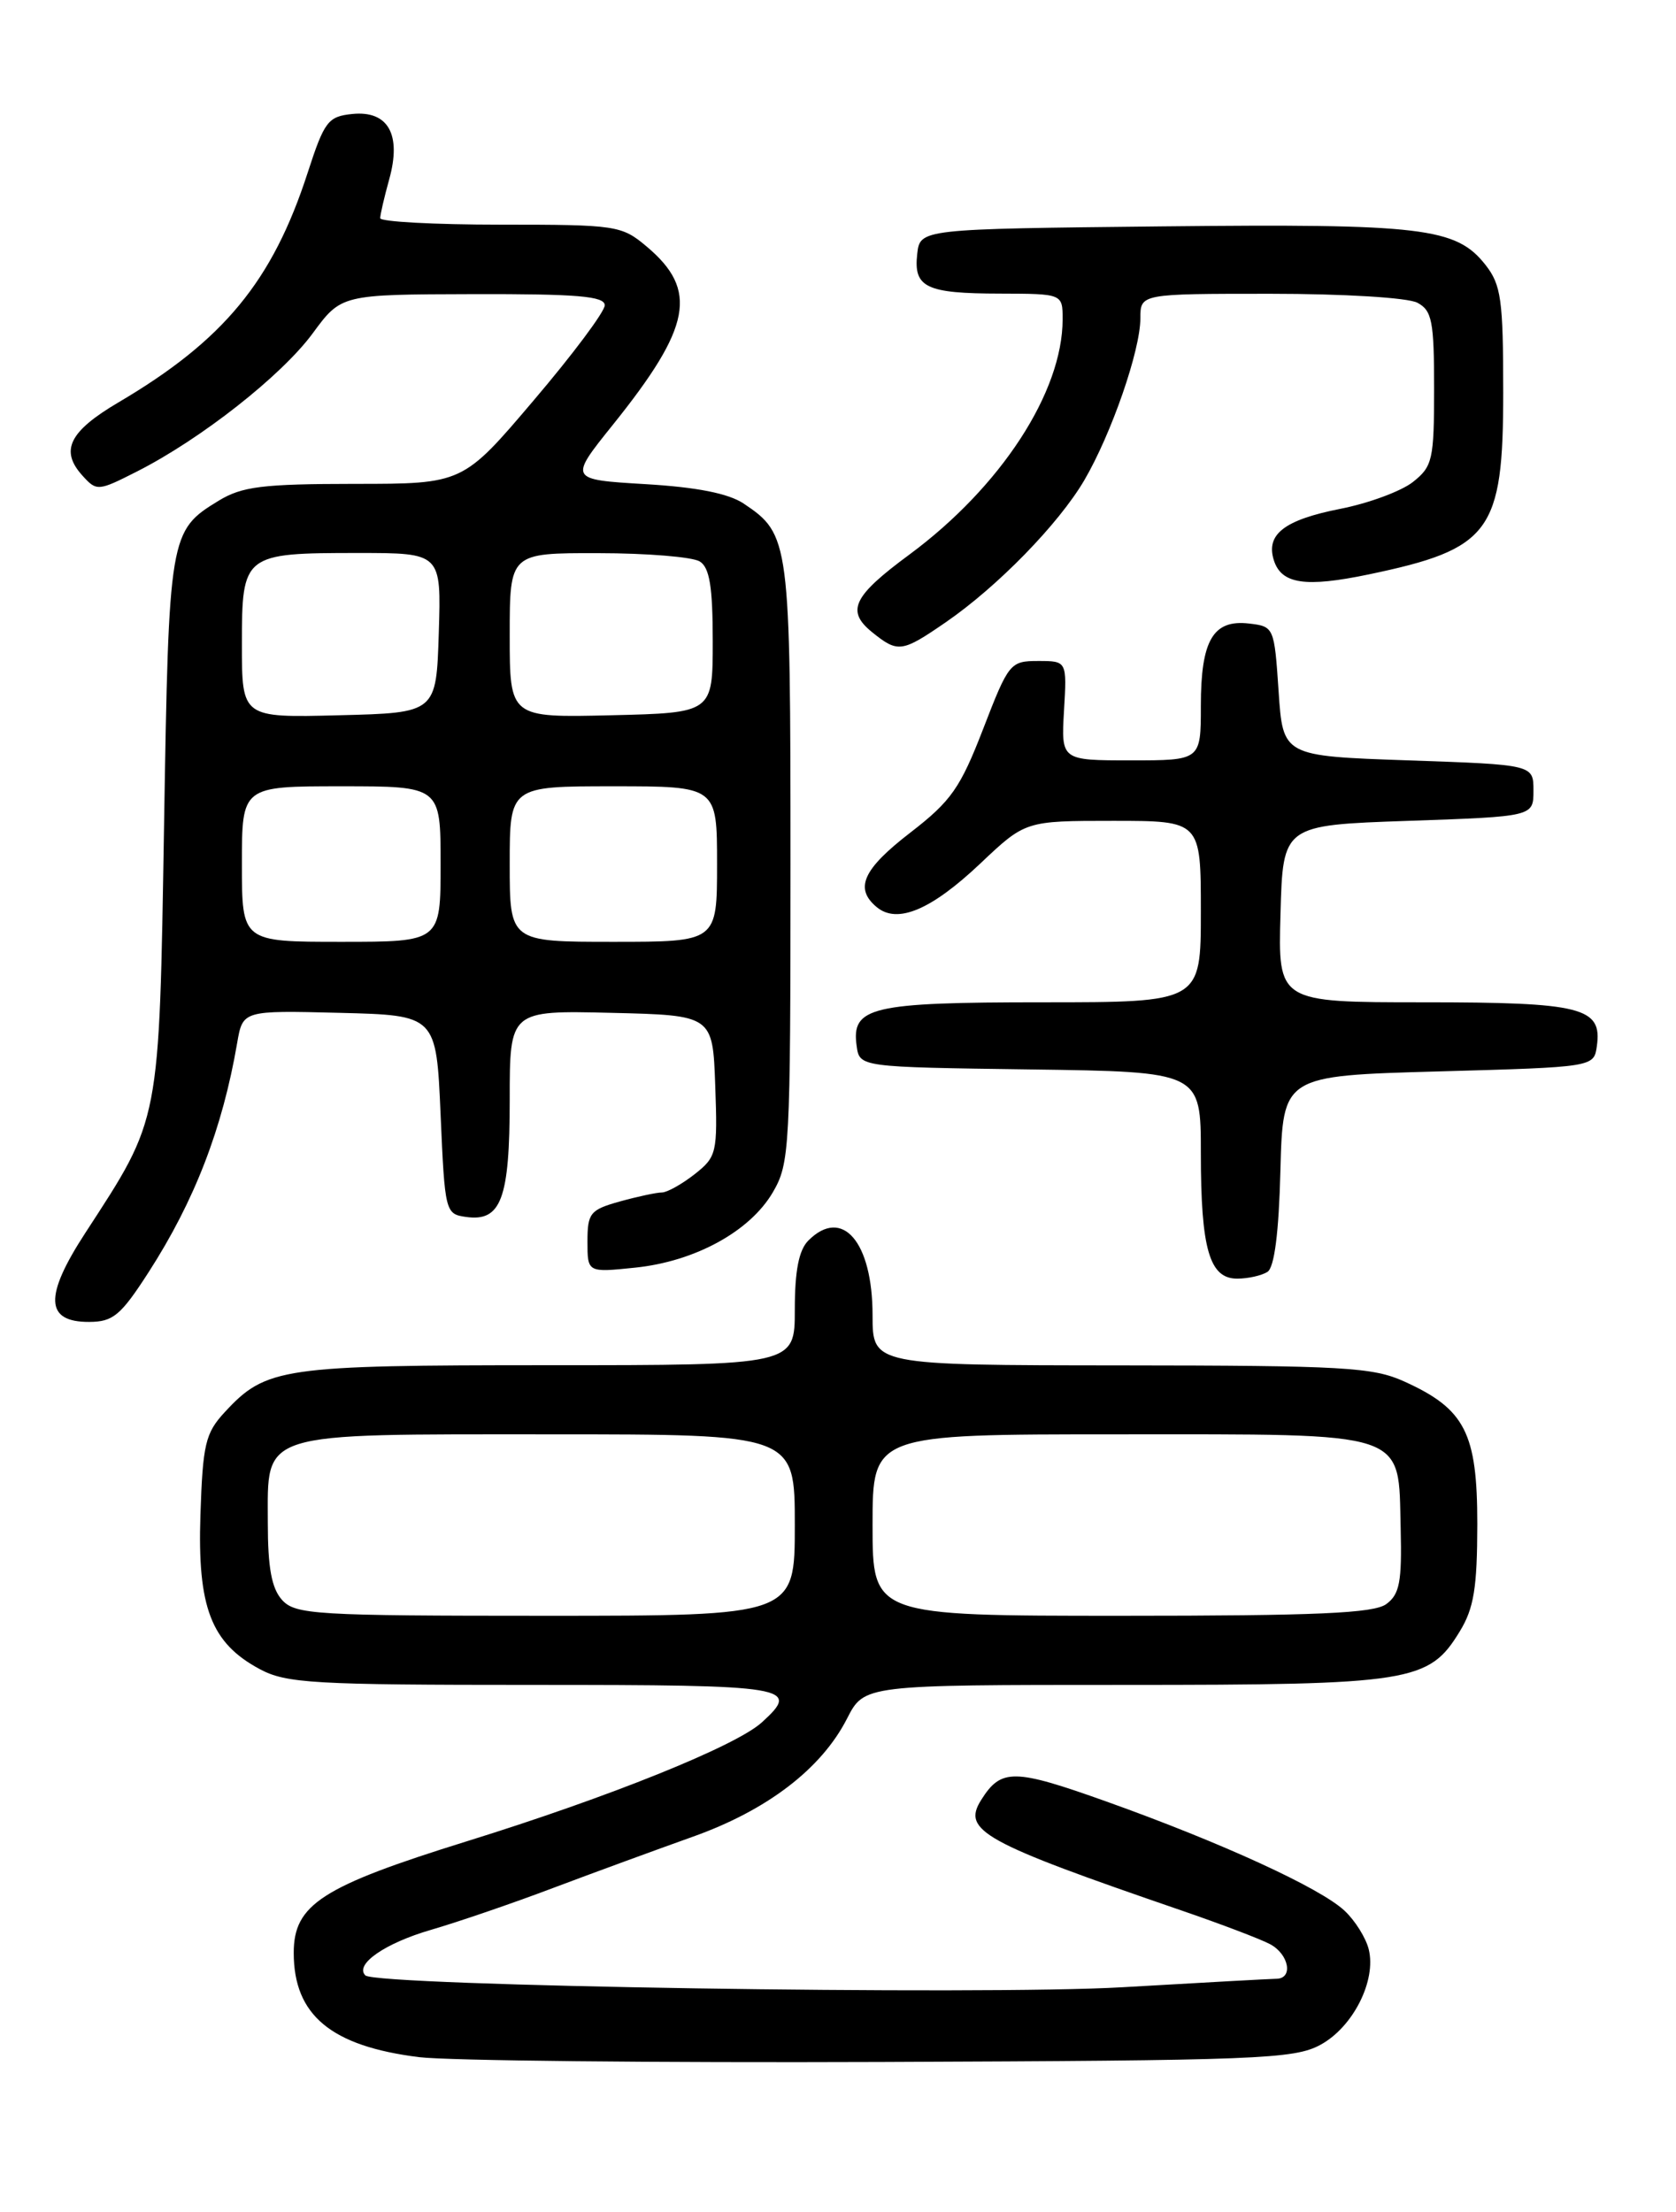 <?xml version="1.0" encoding="UTF-8" standalone="no"?>
<!DOCTYPE svg PUBLIC "-//W3C//DTD SVG 1.1//EN" "http://www.w3.org/Graphics/SVG/1.1/DTD/svg11.dtd" >
<svg xmlns="http://www.w3.org/2000/svg" xmlns:xlink="http://www.w3.org/1999/xlink" version="1.1" viewBox="0 0 194 256">
 <g >
 <path fill="currentColor"
d=" M 152.83 236.66 C 156.61 234.62 159.34 229.22 158.43 225.59 C 158.10 224.27 156.85 222.27 155.64 221.14 C 152.85 218.51 141.38 213.25 128.05 208.49 C 117.34 204.67 115.88 204.65 113.57 208.32 C 111.33 211.87 113.76 213.21 136.77 221.11 C 141.31 222.67 145.92 224.42 147.02 225.01 C 149.21 226.18 149.72 228.99 147.75 229.01 C 147.06 229.02 139.04 229.46 129.93 229.99 C 113.65 230.94 43.51 229.84 42.29 228.62 C 41.02 227.35 44.57 224.89 49.88 223.35 C 52.97 222.45 59.33 220.28 64.00 218.51 C 68.67 216.75 75.94 214.09 80.14 212.59 C 88.80 209.52 95.09 204.70 98.05 198.89 C 100.04 195.00 100.04 195.00 130.05 195.00 C 163.39 195.00 165.39 194.68 168.97 188.81 C 170.61 186.13 170.99 183.76 171.00 176.38 C 171.00 165.84 169.59 163.08 162.58 159.90 C 158.92 158.23 155.57 158.04 129.75 158.02 C 101.00 158.00 101.00 158.00 101.00 152.22 C 101.00 143.72 97.50 139.64 93.57 143.57 C 92.47 144.67 92.00 147.06 92.00 151.57 C 92.00 158.00 92.00 158.00 63.47 158.00 C 32.60 158.00 30.79 158.26 26.00 163.45 C 23.77 165.86 23.47 167.16 23.20 175.33 C 22.84 186.02 24.44 190.16 30.06 193.17 C 33.13 194.82 36.27 195.00 61.73 195.00 C 91.51 195.00 92.75 195.20 88.17 199.35 C 85.14 202.09 70.52 207.98 54.03 213.10 C 37.25 218.32 34.00 220.41 34.00 226.01 C 34.00 233.22 38.32 236.81 48.50 238.08 C 51.80 238.49 75.88 238.74 102.00 238.64 C 145.57 238.47 149.78 238.31 152.83 236.66 Z  M 17.20 147.24 C 22.52 138.98 25.75 130.62 27.45 120.72 C 28.10 116.94 28.10 116.94 39.30 117.22 C 50.50 117.50 50.50 117.50 51.00 129.00 C 51.49 140.27 51.55 140.51 53.94 140.84 C 58.01 141.42 59.00 138.75 59.00 127.28 C 59.00 116.94 59.00 116.94 70.75 117.22 C 82.50 117.50 82.50 117.50 82.79 125.65 C 83.07 133.44 82.96 133.88 80.40 135.90 C 78.93 137.05 77.23 138.00 76.62 138.01 C 76.00 138.01 73.81 138.48 71.75 139.05 C 68.31 140.01 68.00 140.39 68.00 143.69 C 68.00 147.28 68.00 147.28 73.51 146.71 C 80.44 146.00 86.80 142.52 89.45 138.00 C 91.41 134.65 91.50 132.98 91.50 99.90 C 91.50 62.53 91.41 61.85 86.08 58.28 C 84.33 57.11 80.66 56.38 74.67 56.03 C 65.85 55.50 65.85 55.50 70.95 49.15 C 80.04 37.83 80.85 33.58 74.85 28.53 C 71.95 26.09 71.36 26.00 57.92 26.00 C 50.27 26.00 44.00 25.66 44.01 25.25 C 44.01 24.84 44.48 22.82 45.05 20.76 C 46.50 15.56 44.93 12.78 40.79 13.19 C 37.97 13.48 37.55 14.02 35.61 20.00 C 31.54 32.55 25.89 39.40 13.71 46.57 C 8.01 49.93 6.92 52.14 9.53 55.03 C 11.19 56.87 11.34 56.86 15.87 54.56 C 23.26 50.81 32.57 43.49 36.18 38.60 C 39.50 34.08 39.50 34.08 54.75 34.04 C 66.81 34.01 70.00 34.28 70.00 35.33 C 70.00 36.07 66.30 41.02 61.78 46.33 C 53.57 56.00 53.57 56.00 41.03 56.00 C 30.39 56.01 28.02 56.30 25.31 57.95 C 19.61 61.43 19.54 61.84 18.99 95.50 C 18.41 130.28 18.60 129.27 9.87 142.70 C 5.09 150.04 5.22 153.01 10.32 152.99 C 13.09 152.98 13.97 152.25 17.20 147.24 Z  M 146.71 147.20 C 147.51 146.69 148.03 142.69 148.21 135.46 C 148.50 124.50 148.50 124.50 166.50 124.00 C 184.50 123.50 184.50 123.50 184.84 121.06 C 185.47 116.59 183.11 116.00 164.77 116.00 C 147.93 116.00 147.93 116.00 148.22 105.75 C 148.50 95.50 148.50 95.50 163.00 95.00 C 177.50 94.50 177.50 94.50 177.50 91.50 C 177.50 88.50 177.50 88.50 163.00 88.00 C 148.50 87.50 148.50 87.50 148.00 80.00 C 147.50 72.57 147.47 72.50 144.55 72.16 C 140.41 71.69 139.00 74.11 139.00 81.69 C 139.00 88.00 139.00 88.00 130.91 88.00 C 122.83 88.00 122.83 88.00 123.16 82.25 C 123.50 76.50 123.50 76.50 120.17 76.50 C 116.93 76.50 116.75 76.73 113.81 84.34 C 111.16 91.19 110.11 92.70 105.40 96.34 C 99.87 100.60 98.87 102.82 101.49 104.99 C 103.87 106.96 107.78 105.32 113.46 99.95 C 118.69 95.00 118.69 95.00 128.85 95.00 C 139.00 95.00 139.00 95.00 139.00 105.50 C 139.00 116.00 139.00 116.00 120.69 116.00 C 100.80 116.00 98.52 116.54 99.16 121.06 C 99.50 123.50 99.50 123.50 119.25 123.77 C 139.00 124.04 139.00 124.04 139.00 133.46 C 139.00 144.57 140.00 148.01 143.23 147.98 C 144.48 147.98 146.05 147.62 146.71 147.20 Z  M 109.47 72.02 C 115.46 67.90 122.54 60.64 125.51 55.58 C 128.65 50.21 132.00 40.55 132.00 36.84 C 132.00 34.00 132.00 34.00 147.07 34.00 C 155.54 34.00 162.98 34.45 164.07 35.04 C 165.76 35.94 166.00 37.19 166.00 44.96 C 166.00 53.22 165.82 53.99 163.54 55.79 C 162.19 56.85 158.41 58.25 155.14 58.89 C 148.66 60.17 146.50 61.84 147.45 64.84 C 148.33 67.60 151.09 68.01 158.43 66.48 C 172.55 63.53 174.00 61.56 174.00 45.41 C 174.00 34.68 173.76 32.97 171.95 30.66 C 168.55 26.34 164.72 25.88 134.50 26.20 C 106.50 26.50 106.50 26.50 106.17 29.39 C 105.73 33.27 107.18 33.97 115.75 33.98 C 123.00 34.00 123.00 34.00 123.00 36.96 C 123.00 45.38 115.85 56.35 105.28 64.17 C 98.73 69.00 97.91 70.70 100.94 73.16 C 103.94 75.58 104.38 75.52 109.47 72.02 Z  M 32.65 185.17 C 31.44 183.83 31.00 181.44 31.00 176.23 C 31.00 165.58 29.66 166.00 63.72 166.00 C 92.00 166.00 92.00 166.00 92.00 176.50 C 92.00 187.00 92.00 187.00 63.15 187.00 C 36.48 187.00 34.19 186.86 32.65 185.17 Z  M 101.00 176.50 C 101.00 166.00 101.00 166.00 129.39 166.00 C 163.40 166.00 161.84 165.48 162.13 176.90 C 162.28 183.07 162.01 184.52 160.46 185.65 C 159.01 186.71 152.42 187.00 129.81 187.00 C 101.00 187.00 101.00 187.00 101.00 176.50 Z  M 28.00 100.00 C 28.00 91.00 28.00 91.00 39.50 91.00 C 51.00 91.00 51.00 91.00 51.00 100.00 C 51.00 109.00 51.00 109.00 39.50 109.00 C 28.00 109.00 28.00 109.00 28.00 100.00 Z  M 59.00 100.00 C 59.00 91.00 59.00 91.00 71.00 91.00 C 83.00 91.00 83.00 91.00 83.00 100.00 C 83.00 109.00 83.00 109.00 71.00 109.00 C 59.00 109.00 59.00 109.00 59.00 100.00 Z  M 28.00 74.57 C 28.00 64.13 28.17 64.00 41.47 64.00 C 51.08 64.00 51.08 64.00 50.79 73.25 C 50.50 82.50 50.50 82.50 39.25 82.78 C 28.00 83.07 28.00 83.07 28.00 74.57 Z  M 59.00 73.53 C 59.00 64.00 59.00 64.00 69.25 64.02 C 74.89 64.02 80.17 64.46 81.00 64.98 C 82.14 65.69 82.50 67.93 82.50 74.21 C 82.50 82.50 82.50 82.50 70.75 82.78 C 59.00 83.06 59.00 83.06 59.00 73.53 Z "/>
</g>
</svg>
